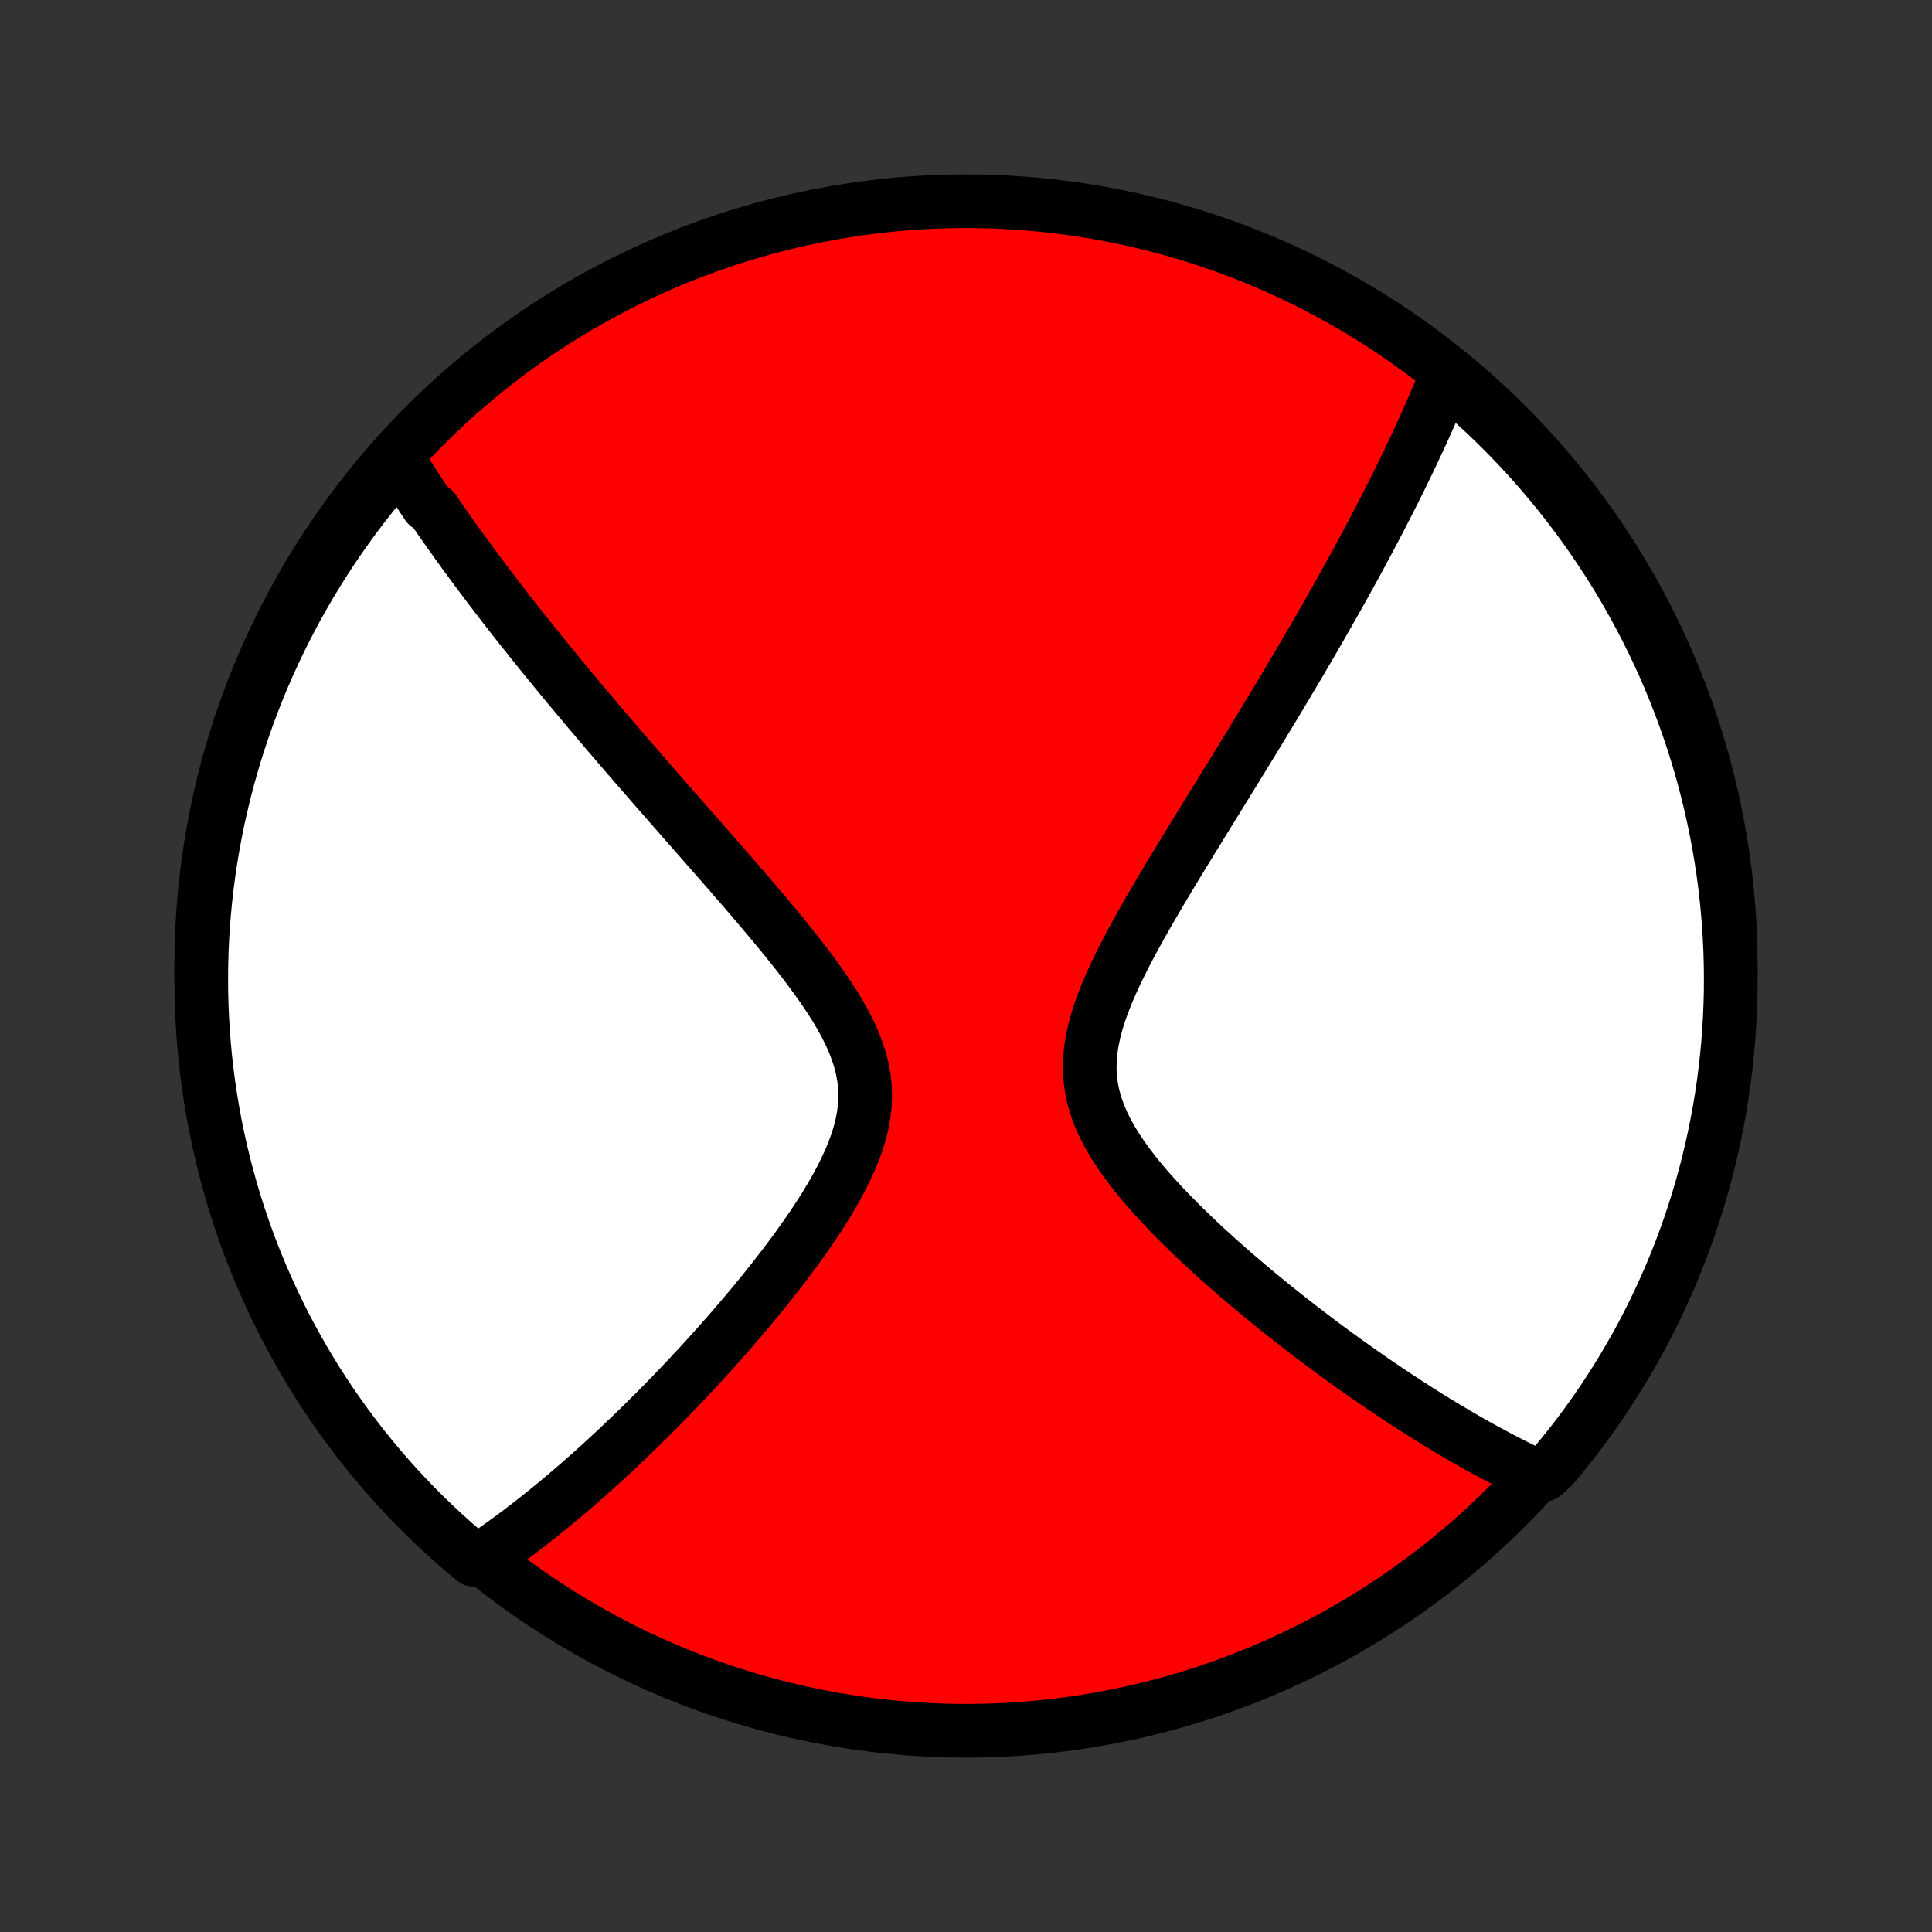 <?xml version="1.0" encoding="utf-8" standalone="no"?>
<!DOCTYPE svg PUBLIC "-//W3C//DTD SVG 1.1//EN"
  "http://www.w3.org/Graphics/SVG/1.1/DTD/svg11.dtd">
<!-- Created with matplotlib (http://matplotlib.org/) -->
<svg height="72pt" version="1.1" viewBox="0 0 72 72" width="72pt" xmlns="http://www.w3.org/2000/svg" xmlns:xlink="http://www.w3.org/1999/xlink">
 <rect x="0" y="0" width="72" height="72" fill="#333333" stroke="none"/>
 <defs>
  <style type="text/css">
*{stroke-linecap:butt;stroke-linejoin:round;}
  </style>
 </defs>
 <g id="figure_1">
  <g id="patch_1">
   <path d="
M0 72
L72 72
L72 0
L0 0
z
" style="fill:none;"/>
  </g>
  <g id="axes_1">
   <g id="PatchCollection_1">
    <defs>
     <path d="
M36 -7.5
C43.558 -7.5 50.808 -10.503 56.153 -15.848
C61.497 -21.192 64.5 -28.442 64.5 -36
C64.5 -43.558 61.497 -50.808 56.153 -56.153
C50.808 -61.497 43.558 -64.5 36 -64.5
C28.442 -64.5 21.192 -61.497 15.848 -56.153
C10.503 -50.808 7.5 -43.558 7.5 -36
C7.5 -28.442 10.503 -21.192 15.848 -15.848
C21.192 -10.503 28.442 -7.5 36 -7.5
z
" id="C0_0_a811fe30f3"/>
     <path d="
M14.793 -54.944
L14.892 -54.784
L14.992 -54.623
L15.093 -54.463
L15.194 -54.302
L15.296 -54.142
L15.4 -53.981
L15.504 -53.82
L15.609 -53.659
L15.715 -53.498
L15.822 -53.337
L15.931 -53.175
L16.15 -53.013
L16.261 -52.851
L16.373 -52.688
L16.486 -52.525
L16.601 -52.361
L16.716 -52.197
L16.833 -52.032
L16.951 -51.866
L17.07 -51.7
L17.191 -51.533
L17.312 -51.365
L17.436 -51.197
L17.56 -51.028
L17.686 -50.857
L17.813 -50.686
L17.942 -50.514
L18.072 -50.341
L18.203 -50.166
L18.337 -49.991
L18.472 -49.814
L18.608 -49.636
L18.747 -49.457
L18.887 -49.276
L19.029 -49.094
L19.172 -48.91
L19.318 -48.725
L19.465 -48.539
L19.615 -48.351
L19.767 -48.161
L19.92 -47.969
L20.076 -47.776
L20.234 -47.58
L20.394 -47.383
L20.557 -47.184
L20.721 -46.983
L20.889 -46.779
L21.058 -46.574
L21.23 -46.366
L21.405 -46.157
L21.583 -45.944
L21.763 -45.73
L21.945 -45.513
L22.131 -45.294
L22.319 -45.072
L22.51 -44.847
L22.704 -44.62
L22.901 -44.39
L23.1 -44.158
L23.303 -43.922
L23.509 -43.684
L23.718 -43.443
L23.929 -43.199
L24.144 -42.952
L24.362 -42.702
L24.583 -42.449
L24.807 -42.194
L25.034 -41.934
L25.264 -41.672
L25.496 -41.407
L25.732 -41.139
L25.97 -40.867
L26.211 -40.593
L26.455 -40.315
L26.701 -40.035
L26.949 -39.751
L27.199 -39.464
L27.45 -39.174
L27.704 -38.881
L27.958 -38.586
L28.213 -38.287
L28.469 -37.985
L28.725 -37.681
L28.98 -37.374
L29.234 -37.065
L29.485 -36.752
L29.735 -36.438
L29.98 -36.121
L30.221 -35.802
L30.456 -35.48
L30.684 -35.157
L30.903 -34.831
L31.113 -34.504
L31.31 -34.175
L31.494 -33.843
L31.662 -33.511
L31.812 -33.176
L31.942 -32.84
L32.051 -32.503
L32.137 -32.164
L32.198 -31.823
L32.234 -31.482
L32.244 -31.14
L32.229 -30.796
L32.189 -30.453
L32.125 -30.109
L32.039 -29.765
L31.932 -29.421
L31.807 -29.078
L31.664 -28.737
L31.507 -28.397
L31.337 -28.058
L31.155 -27.722
L30.964 -27.389
L30.764 -27.057
L30.557 -26.729
L30.343 -26.405
L30.125 -26.083
L29.902 -25.765
L29.677 -25.451
L29.448 -25.142
L29.217 -24.835
L28.985 -24.534
L28.752 -24.236
L28.518 -23.943
L28.284 -23.655
L28.05 -23.371
L27.816 -23.091
L27.583 -22.816
L27.351 -22.546
L27.12 -22.28
L26.89 -22.019
L26.662 -21.763
L26.435 -21.511
L26.209 -21.263
L25.986 -21.02
L25.764 -20.782
L25.544 -20.548
L25.326 -20.319
L25.11 -20.093
L24.896 -19.872
L24.684 -19.656
L24.474 -19.443
L24.265 -19.235
L24.059 -19.03
L23.855 -18.83
L23.653 -18.633
L23.453 -18.44
L23.255 -18.251
L23.059 -18.066
L22.865 -17.884
L22.672 -17.706
L22.482 -17.531
L22.294 -17.359
L22.107 -17.191
L21.922 -17.026
L21.738 -16.864
L21.557 -16.705
L21.377 -16.55
L21.198 -16.397
L21.021 -16.247
L20.846 -16.1
L20.672 -15.956
L20.499 -15.814
L20.328 -15.675
L20.158 -15.539
L19.989 -15.405
L19.822 -15.273
L19.656 -15.144
L19.49 -15.018
L19.326 -14.893
L19.163 -14.771
L19.001 -14.652
L18.84 -14.534
L18.68 -14.419
L18.52 -14.305
L18.361 -14.194
L18.203 -14.085
L18.046 -13.977
L17.66 -13.872
L17.282 -14.185
L16.91 -14.509
L16.543 -14.839
L16.183 -15.175
L15.828 -15.518
L15.48 -15.867
L15.138 -16.222
L14.802 -16.583
L14.473 -16.95
L14.15 -17.323
L13.834 -17.701
L13.525 -18.085
L13.223 -18.475
L12.927 -18.87
L12.639 -19.27
L12.357 -19.675
L12.083 -20.086
L11.816 -20.501
L11.557 -20.92
L11.305 -21.345
L11.06 -21.774
L10.823 -22.207
L10.594 -22.644
L10.373 -23.085
L10.159 -23.531
L9.953 -23.98
L9.755 -24.433
L9.565 -24.889
L9.383 -25.349
L9.209 -25.812
L9.044 -26.278
L8.886 -26.747
L8.737 -27.219
L8.597 -27.693
L8.464 -28.171
L8.34 -28.65
L8.224 -29.132
L8.117 -29.615
L8.018 -30.101
L7.928 -30.589
L7.847 -31.078
L7.774 -31.569
L7.709 -32.06
L7.653 -32.554
L7.606 -33.048
L7.568 -33.543
L7.538 -34.039
L7.516 -34.536
L7.504 -35.033
L7.5 -35.53
L7.505 -36.027
L7.518 -36.525
L7.54 -37.022
L7.571 -37.519
L7.611 -38.015
L7.659 -38.511
L7.716 -39.006
L7.781 -39.5
L7.855 -39.993
L7.938 -40.485
L8.029 -40.976
L8.128 -41.465
L8.237 -41.952
L8.353 -42.438
L8.478 -42.921
L8.612 -43.403
L8.753 -43.882
L8.903 -44.359
L9.062 -44.833
L9.228 -45.304
L9.403 -45.773
L9.585 -46.239
L9.776 -46.702
L9.975 -47.161
L10.182 -47.617
L10.396 -48.069
L10.619 -48.518
L10.849 -48.963
L11.086 -49.404
L11.332 -49.841
L11.585 -50.274
L11.845 -50.702
L12.113 -51.126
L12.388 -51.545
L12.67 -51.959
L12.959 -52.369
L13.255 -52.774
L13.559 -53.173
L13.868 -53.568
L14.185 -53.957
z
" id="C0_1_36821608ae"/>
     <path d="
M53.89 -57.96
L53.819 -57.785
L53.747 -57.61
L53.674 -57.434
L53.6 -57.259
L53.525 -57.083
L53.45 -56.907
L53.373 -56.731
L53.296 -56.554
L53.217 -56.377
L53.138 -56.2
L53.058 -56.022
L52.977 -55.843
L52.894 -55.664
L52.811 -55.484
L52.727 -55.304
L52.641 -55.123
L52.555 -54.941
L52.468 -54.758
L52.379 -54.575
L52.289 -54.391
L52.199 -54.205
L52.107 -54.019
L52.014 -53.832
L51.919 -53.643
L51.824 -53.454
L51.727 -53.263
L51.629 -53.071
L51.529 -52.877
L51.428 -52.682
L51.326 -52.486
L51.223 -52.288
L51.117 -52.089
L51.011 -51.888
L50.903 -51.686
L50.793 -51.481
L50.682 -51.275
L50.569 -51.067
L50.455 -50.858
L50.339 -50.646
L50.221 -50.432
L50.101 -50.216
L49.98 -49.998
L49.856 -49.777
L49.731 -49.555
L49.603 -49.33
L49.474 -49.102
L49.343 -48.873
L49.209 -48.64
L49.074 -48.405
L48.936 -48.167
L48.797 -47.927
L48.654 -47.684
L48.51 -47.437
L48.363 -47.188
L48.214 -46.936
L48.063 -46.681
L47.909 -46.423
L47.753 -46.161
L47.594 -45.897
L47.433 -45.629
L47.269 -45.358
L47.102 -45.084
L46.934 -44.806
L46.762 -44.524
L46.588 -44.239
L46.412 -43.951
L46.233 -43.66
L46.051 -43.364
L45.867 -43.066
L45.681 -42.763
L45.492 -42.457
L45.302 -42.148
L45.109 -41.835
L44.913 -41.519
L44.717 -41.199
L44.518 -40.876
L44.318 -40.55
L44.117 -40.221
L43.914 -39.888
L43.711 -39.552
L43.507 -39.214
L43.304 -38.872
L43.101 -38.528
L42.899 -38.182
L42.698 -37.833
L42.5 -37.482
L42.305 -37.13
L42.113 -36.775
L41.927 -36.419
L41.747 -36.062
L41.574 -35.704
L41.409 -35.346
L41.255 -34.987
L41.113 -34.629
L40.984 -34.271
L40.872 -33.914
L40.777 -33.558
L40.702 -33.204
L40.648 -32.852
L40.617 -32.502
L40.611 -32.155
L40.629 -31.811
L40.673 -31.471
L40.743 -31.133
L40.837 -30.8
L40.954 -30.471
L41.094 -30.145
L41.253 -29.823
L41.431 -29.506
L41.625 -29.192
L41.833 -28.883
L42.054 -28.578
L42.285 -28.277
L42.526 -27.98
L42.775 -27.688
L43.031 -27.4
L43.292 -27.116
L43.557 -26.837
L43.826 -26.562
L44.097 -26.291
L44.371 -26.025
L44.646 -25.763
L44.921 -25.506
L45.197 -25.254
L45.473 -25.005
L45.748 -24.762
L46.023 -24.522
L46.296 -24.288
L46.568 -24.057
L46.839 -23.831
L47.107 -23.61
L47.374 -23.392
L47.638 -23.179
L47.901 -22.971
L48.16 -22.766
L48.418 -22.566
L48.673 -22.369
L48.925 -22.177
L49.175 -21.988
L49.423 -21.804
L49.667 -21.623
L49.91 -21.447
L50.149 -21.273
L50.386 -21.104
L50.62 -20.938
L50.851 -20.776
L51.08 -20.617
L51.306 -20.461
L51.53 -20.309
L51.752 -20.16
L51.971 -20.014
L52.187 -19.871
L52.401 -19.731
L52.613 -19.594
L52.822 -19.46
L53.029 -19.329
L53.234 -19.2
L53.437 -19.075
L53.638 -18.952
L53.837 -18.831
L54.034 -18.713
L54.229 -18.598
L54.422 -18.485
L54.613 -18.374
L54.802 -18.266
L54.99 -18.16
L55.176 -18.056
L55.361 -17.954
L55.544 -17.855
L55.725 -17.758
L55.906 -17.662
L56.084 -17.569
L56.262 -17.478
L56.438 -17.389
L56.613 -17.301
L56.787 -17.216
L56.959 -17.132
L57.547 -17.05
L57.869 -17.346
L58.185 -17.725
L58.494 -18.109
L58.796 -18.499
L59.091 -18.894
L59.379 -19.295
L59.66 -19.7
L59.933 -20.111
L60.2 -20.526
L60.459 -20.946
L60.71 -21.371
L60.955 -21.8
L61.191 -22.233
L61.42 -22.671
L61.641 -23.113
L61.854 -23.558
L62.059 -24.008
L62.257 -24.46
L62.446 -24.917
L62.628 -25.377
L62.801 -25.84
L62.966 -26.306
L63.123 -26.776
L63.271 -27.248
L63.412 -27.722
L63.544 -28.2
L63.667 -28.679
L63.782 -29.161
L63.889 -29.645
L63.987 -30.131
L64.077 -30.618
L64.158 -31.108
L64.231 -31.598
L64.294 -32.09
L64.35 -32.584
L64.397 -33.078
L64.434 -33.573
L64.464 -34.069
L64.485 -34.566
L64.497 -35.063
L64.5 -35.56
L64.495 -36.057
L64.481 -36.555
L64.458 -37.052
L64.427 -37.549
L64.386 -38.045
L64.338 -38.541
L64.281 -39.036
L64.215 -39.53
L64.14 -40.023
L64.057 -40.515
L63.965 -41.005
L63.865 -41.494
L63.757 -41.982
L63.639 -42.467
L63.514 -42.95
L63.38 -43.432
L63.238 -43.911
L63.087 -44.388
L62.928 -44.862
L62.761 -45.333
L62.586 -45.801
L62.403 -46.267
L62.212 -46.73
L62.013 -47.189
L61.805 -47.644
L61.59 -48.097
L61.368 -48.545
L61.137 -48.99
L60.899 -49.431
L60.653 -49.867
L60.4 -50.3
L60.139 -50.728
L59.871 -51.151
L59.595 -51.57
L59.313 -51.985
L59.023 -52.394
L58.727 -52.798
L58.423 -53.198
L58.112 -53.592
L57.795 -53.98
L57.471 -54.363
L57.141 -54.741
L56.804 -55.113
L56.461 -55.479
L56.112 -55.839
L55.756 -56.193
L55.395 -56.541
L55.028 -56.883
L54.654 -57.218
z
" id="C0_2_ba7a7c1516"/>
    </defs>
    <g clip-path="url(#p1bffca34e9)">
     <use style="fill:#ff0000;stroke:#000000;stroke-width:2.0;" x="0.0" xlink:href="#C0_0_a811fe30f3" y="72.0"/>
    </g>
    <g clip-path="url(#p1bffca34e9)">
     <use style="fill:#ffffff;stroke:#000000;stroke-width:2.0;" x="0.0" xlink:href="#C0_1_36821608ae" y="72.0"/>
    </g>
    <g clip-path="url(#p1bffca34e9)">
     <use style="fill:#ffffff;stroke:#000000;stroke-width:2.0;" x="0.0" xlink:href="#C0_2_ba7a7c1516" y="72.0"/>
    </g>
   </g>
  </g>
 </g>
 <defs>
  <clipPath id="p1bffca34e9">
   <rect height="72.0" width="72.0" x="0.0" y="0.0"/>
  </clipPath>
 </defs>
</svg>
